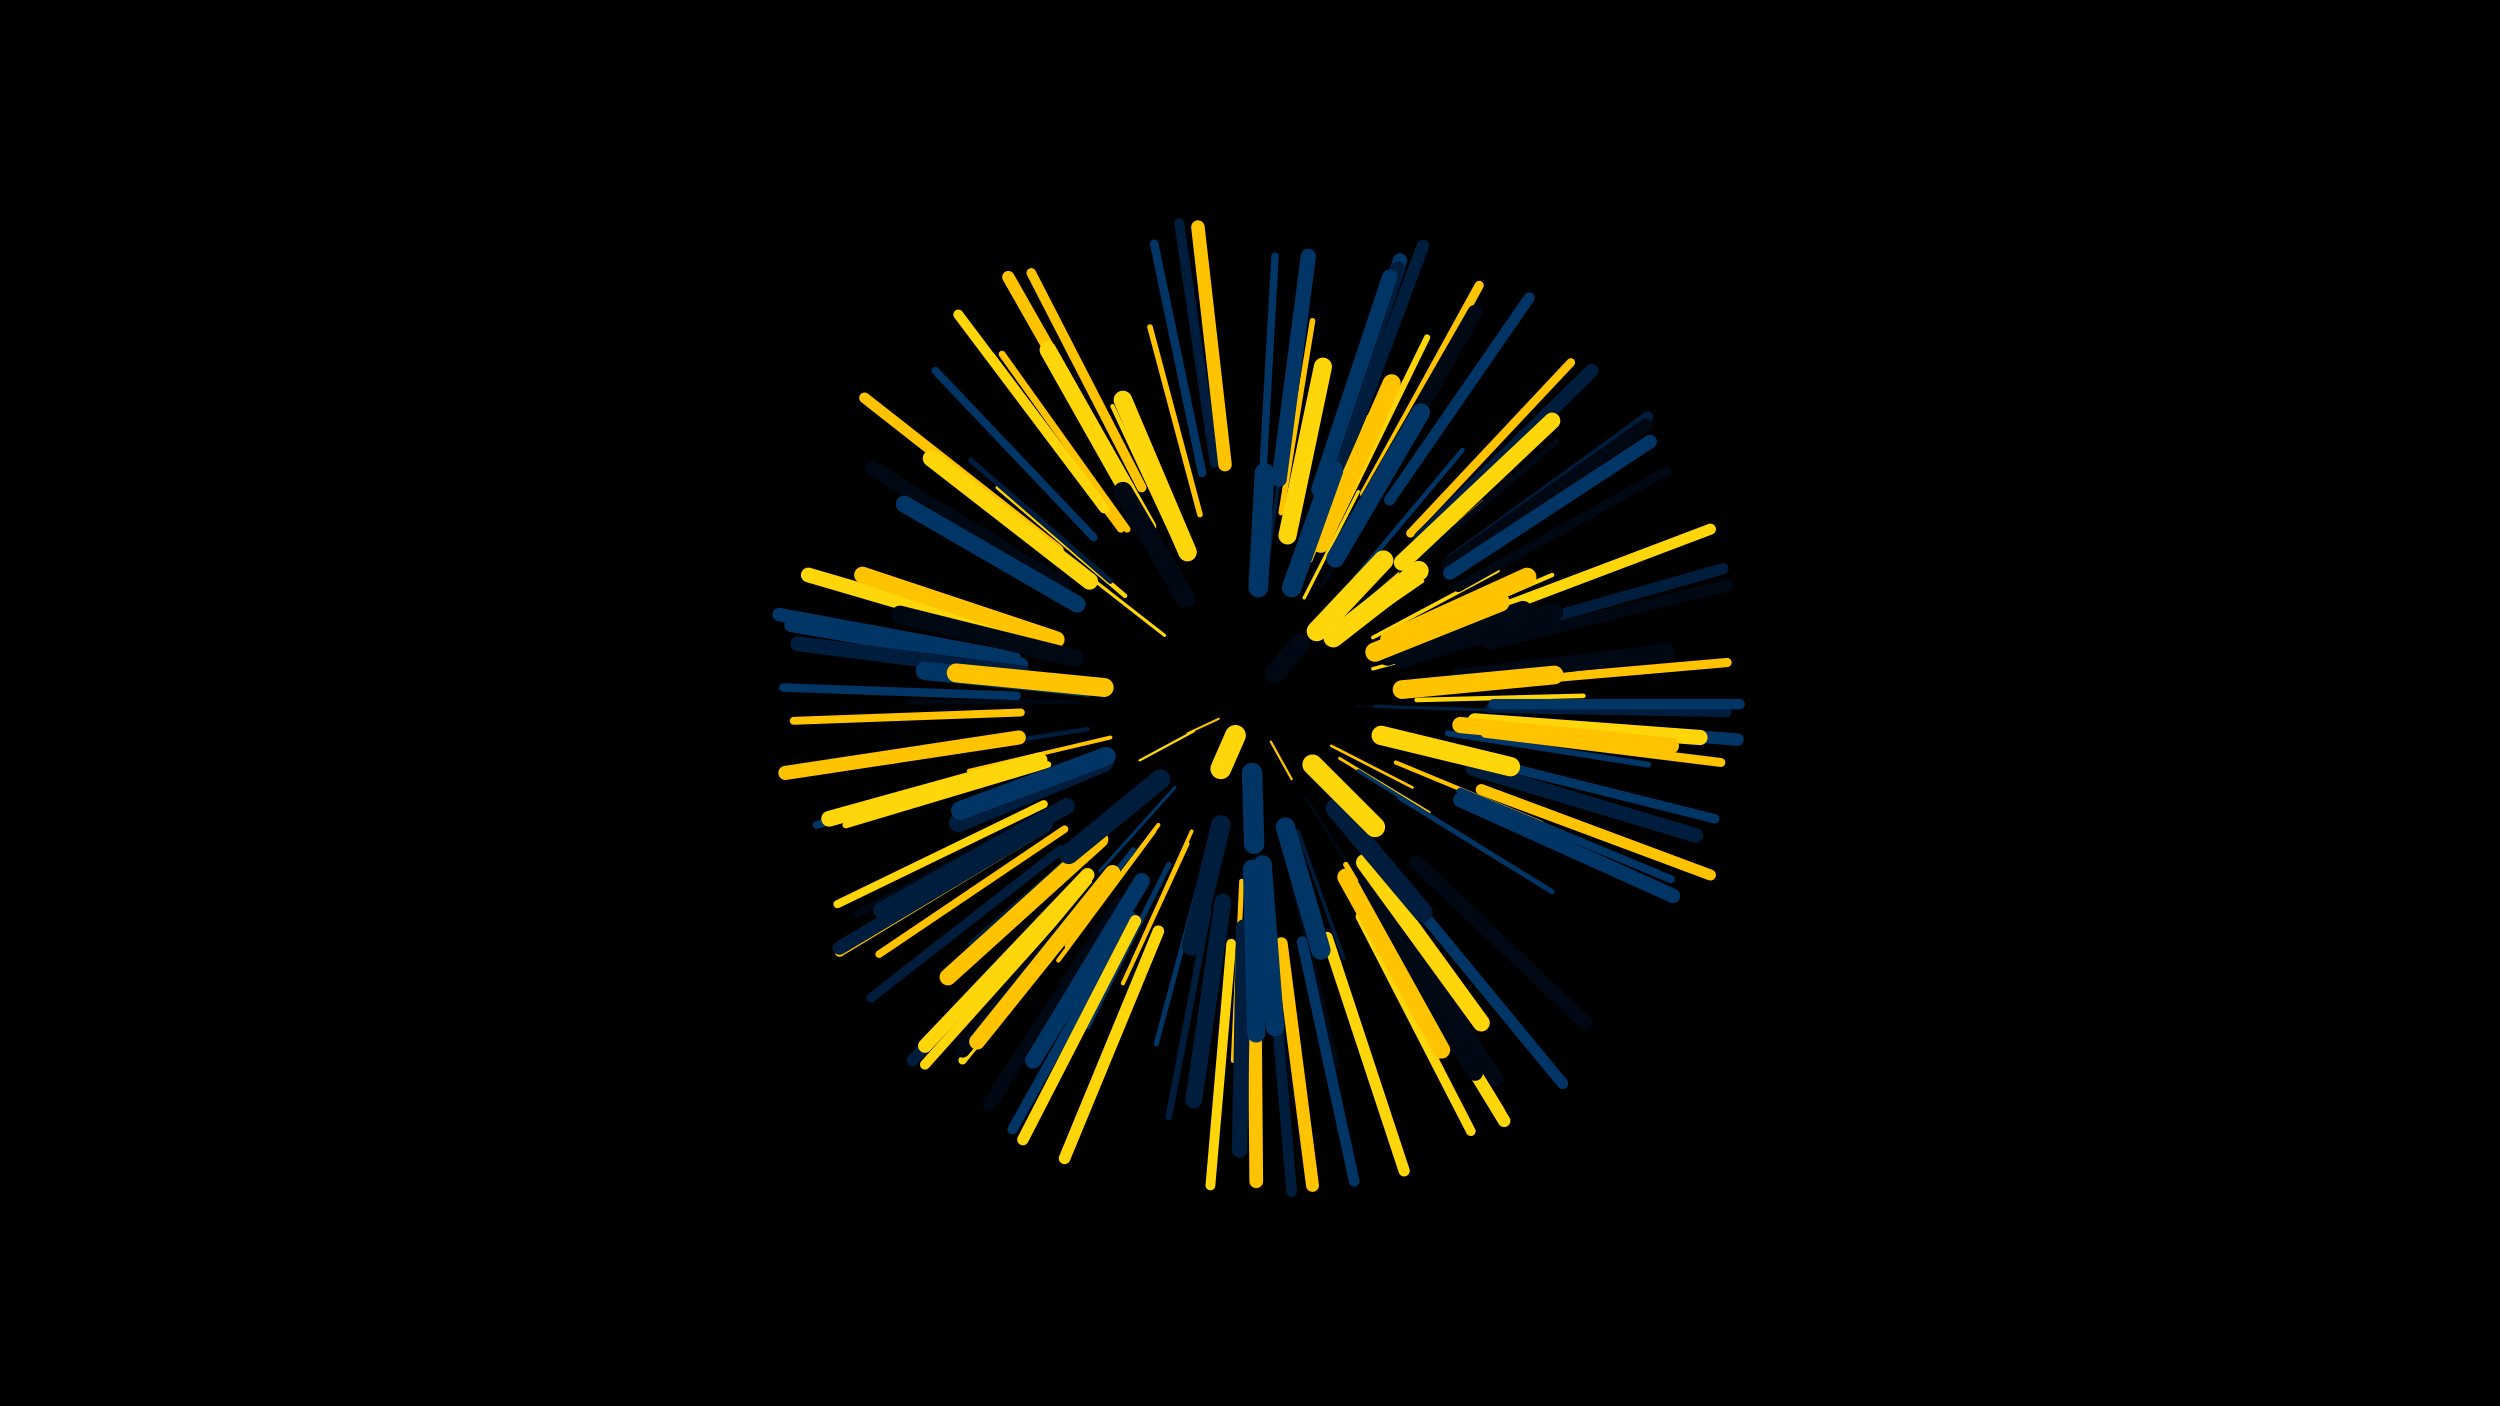 <svg width="1200" height="675" viewBox="-500 -500 1200 675" xmlns="http://www.w3.org/2000/svg"><path d="M-500-500h1200v675h-1200z" fill="#000"/><style>.sparkles path{stroke-linecap:round}</style><g class="sparkles"><path d="M85-155l-15 7" stroke-width="1.0" stroke="#ffc3001"/><path d="M110-144l10 18" stroke-width="1.1" stroke="#ffc3002"/><path d="M73-149l-26 14" stroke-width="1.1" stroke="#ffd60a4"/><path d="M139-142l39 20" stroke-width="1.3" stroke="#ffc3009"/><path d="M135-194l36-31" stroke-width="1.4" stroke="#001d3dA"/><path d="M143-136l43 26" stroke-width="1.4" stroke="#ffc300C"/><path d="M141-192l42-29" stroke-width="1.4" stroke="#ffd60aC"/><path d="M151-161l51 1" stroke-width="1.4" stroke="#000814C"/><path d="M59-195l-41-32" stroke-width="1.5" stroke="#ffd60aD"/><path d="M127-117l28 45" stroke-width="1.5" stroke="#000814D"/><path d="M64-122l-36 40" stroke-width="1.5" stroke="#003566E"/><path d="M126-213l26-51" stroke-width="1.6" stroke="#ffd60aF"/><path d="M160-161l60 2" stroke-width="1.6" stroke="#001d3d11"/><path d="M159-179l59-16" stroke-width="1.7" stroke="#ffd60a12"/><path d="M152-130l53 33" stroke-width="1.7" stroke="#00356612"/><path d="M123-101l22 61" stroke-width="1.7" stroke="#001d3d15"/><path d="M134-218l33-56" stroke-width="1.8" stroke="#00081415"/><path d="M108-227l9-65" stroke-width="1.8" stroke="#001d3d15"/><path d="M159-194l60-32" stroke-width="1.8" stroke="#ffd60a16"/><path d="M72-101l-28 62" stroke-width="1.8" stroke="#ffc30016"/><path d="M164-186l64-24" stroke-width="1.8" stroke="#001d3d17"/><path d="M104-232l4-69" stroke-width="1.9" stroke="#00081418"/><path d="M33-146l-68 16" stroke-width="1.9" stroke="#ffc30018"/><path d="M167-184l67-21" stroke-width="1.9" stroke="#00081418"/><path d="M56-104l-44 58" stroke-width="2.0" stroke="#ffc3001B"/><path d="M156-211l56-48" stroke-width="2.0" stroke="#ffc3001B"/><path d="M70-95l-31 67" stroke-width="2.0" stroke="#ffc3001B"/><path d="M126-232l26-69" stroke-width="2.0" stroke="#ffd60a1C"/><path d="M129-231l28-69" stroke-width="2.0" stroke="#ffc3001C"/><path d="M170-134l70 29" stroke-width="2.0" stroke="#ffc3001D"/><path d="M54-101l-46 62" stroke-width="2.1" stroke="#ffc3001F"/><path d="M67-234l-33-71" stroke-width="2.1" stroke="#ffd60a20"/><path d="M22-150l-77 12" stroke-width="2.1" stroke="#001d3d20"/><path d="M173-193l72-31" stroke-width="2.1" stroke="#ffd60a20"/><path d="M151-223l51-61" stroke-width="2.2" stroke="#00356620"/><path d="M40-214l-61-52" stroke-width="2.2" stroke="#ffd60a21"/><path d="M180-164l80-2" stroke-width="2.2" stroke="#ffd60a21"/><path d="M18-163l-82 0" stroke-width="2.3" stroke="#00081423"/><path d="M77-81l-22 82" stroke-width="2.4" stroke="#00356626"/><path d="M172-117l73 45" stroke-width="2.4" stroke="#00356627"/><path d="M96-77l-4 86" stroke-width="2.4" stroke="#ffc30027"/><path d="M61-85l-39 78" stroke-width="2.5" stroke="#00356629"/><path d="M33-105l-67 58" stroke-width="2.5" stroke="#001d3d2A"/><path d="M33-221l-67-58" stroke-width="2.5" stroke="#001d3d2B"/><path d="M121-75l21 87" stroke-width="2.6" stroke="#0008142C"/><path d="M44-92l-56 70" stroke-width="2.6" stroke="#0035662C"/><path d="M146-85l46 78" stroke-width="2.6" stroke="#ffc3002D"/><path d="M115-254l15-92" stroke-width="2.7" stroke="#ffc30030"/><path d="M76-253l-24-90" stroke-width="2.7" stroke="#ffc30031"/><path d="M160-91l59 72" stroke-width="2.7" stroke="#ffd60a31"/><path d="M110-68l11 95" stroke-width="2.8" stroke="#00081433"/><path d="M145-78l45 85" stroke-width="2.9" stroke="#ffc30035"/><path d="M195-148l96 15" stroke-width="2.9" stroke="#00356635"/><path d="M173-225l74-63" stroke-width="2.9" stroke="#00081435"/><path d="M142-250l43-88" stroke-width="3.0" stroke="#ffd60a37"/><path d="M148-248l47-86" stroke-width="3.0" stroke="#ffc30038"/><path d="M80-63l-19 99" stroke-width="3.2" stroke="#001d3d3D"/><path d="M3-133l-97 29" stroke-width="3.2" stroke="#ffd60a3D"/><path d="M41-246l-60-84" stroke-width="3.3" stroke="#ffc30040"/><path d="M38-246l-62-83" stroke-width="3.4" stroke="#ffc30042"/><path d="M6-112l-95 51" stroke-width="3.6" stroke="#0008144A"/><path d="M11-102l-89 60" stroke-width="3.6" stroke="#ffc3004A"/><path d="M106-270l6-107" stroke-width="3.6" stroke="#0035664B"/><path d="M-4-133l-104 29" stroke-width="3.7" stroke="#0035664C"/><path d="M201-120l101 42" stroke-width="3.8" stroke="#00356650"/><path d="M25-242l-76-80" stroke-width="3.8" stroke="#00356650"/><path d="M-10-158l-109 4" stroke-width="3.8" stroke="#ffc30050"/><path d="M1-114l-99 48" stroke-width="3.9" stroke="#ffd60a51"/><path d="M31-77l-69 86" stroke-width="3.9" stroke="#ffd60a51"/><path d="M-12-166l-112-4" stroke-width="4.1" stroke="#00356656"/><path d="M77-273l-23-110" stroke-width="4.1" stroke="#00356658"/><path d="M177-244l77-82" stroke-width="4.1" stroke="#ffc30058"/><path d="M213-148l113 14" stroke-width="4.3" stroke="#ffc3005D"/><path d="M38-67l-62 96" stroke-width="4.4" stroke="#001d3d5F"/><path d="M200-218l100-56" stroke-width="4.4" stroke="#0008145F"/><path d="M155-263l55-100" stroke-width="4.4" stroke="#ffc3005F"/><path d="M215-160l114 2" stroke-width="4.4" stroke="#001d3d60"/><path d="M214-172l115-10" stroke-width="4.4" stroke="#ffc30061"/><path d="M160-65l60 98" stroke-width="4.4" stroke="#ffc30061"/><path d="M211-135l112 28" stroke-width="4.5" stroke="#00356661"/><path d="M9-92l-91 71" stroke-width="4.5" stroke="#001d3d63"/><path d="M2-103l-99 60" stroke-width="4.5" stroke="#ffc30063"/><path d="M153-60l53 103" stroke-width="4.6" stroke="#ffd60a65"/><path d="M48-266l-53-103" stroke-width="4.6" stroke="#ffc30065"/><path d="M91-47l-10 116" stroke-width="4.7" stroke="#ffd60a67"/><path d="M83-278l-17-115" stroke-width="4.7" stroke="#001d3d68"/><path d="M22-76l-78 87" stroke-width="4.8" stroke="#ffd60a6B"/><path d="M30-256l-70-93" stroke-width="4.8" stroke="#ffd60a6C"/><path d="M43-60l-57 102" stroke-width="4.9" stroke="#0035666E"/><path d="M217-162l118 0" stroke-width="5.0" stroke="#00356671"/><path d="M110-45l10 117" stroke-width="5.1" stroke="#001d3d73"/><path d="M125-48l25 115" stroke-width="5.1" stroke="#00356674"/><path d="M196-231l95-69" stroke-width="5.1" stroke="#001d3d74"/><path d="M8-236l-93-73" stroke-width="5.2" stroke="#ffc30076"/><path d="M210-204l111-42" stroke-width="5.3" stroke="#ffd60a78"/><path d="M211-121l110 41" stroke-width="5.3" stroke="#ffc3007A"/><path d="M167-260l67-97" stroke-width="5.3" stroke="#0035667B"/><path d="M175-71l75 91" stroke-width="5.4" stroke="#0035667B"/><path d="M137-50l37 112" stroke-width="5.4" stroke="#ffd60a7B"/><path d="M214-195l113-32" stroke-width="5.4" stroke="#001d3d7C"/><path d="M45-58l-54 105" stroke-width="5.5" stroke="#ffd60a7E"/><path d="M19-77l-81 86" stroke-width="5.6" stroke="#001d3d81"/><path d="M215-191l114-28" stroke-width="5.6" stroke="#00081482"/><path d="M56-53l-45 109" stroke-width="5.6" stroke="#ffd60a82"/><path d="M42-265l-58-102" stroke-width="5.9" stroke="#ffc3008C"/><path d="M161-62l61 100" stroke-width="6.0" stroke="#ffd60a8C"/><path d="M142-272l41-110" stroke-width="6.0" stroke="#001d3d8D"/><path d="M217-154l117 9" stroke-width="6.0" stroke="#0035668E"/><path d="M115-47l15 116" stroke-width="6.2" stroke="#ffc30092"/><path d="M195-229l95-67" stroke-width="6.3" stroke="#00081496"/><path d="M88-277l-13-114" stroke-width="6.5" stroke="#ffc3009B"/><path d="M-13-184l-113-21" stroke-width="6.5" stroke="#0035669D"/><path d="M37-66l-62 96" stroke-width="6.6" stroke="#0008149D"/><path d="M2-104l-99 59" stroke-width="6.6" stroke="#001d3d9E"/><path d="M102-48l1 115" stroke-width="6.6" stroke="#ffc3009E"/><path d="M196-225l96-63" stroke-width="6.6" stroke="#0035669E"/><path d="M182-242l82-80" stroke-width="6.6" stroke="#001d3d9F"/><path d="M22-80l-78 82" stroke-width="6.7" stroke="#ffd60aA2"/><path d="M-11-146l-112 17" stroke-width="6.8" stroke="#ffc300A5"/><path d="M136-269l36-106" stroke-width="6.9" stroke="#003566A7"/><path d="M207-131l107 32" stroke-width="7.0" stroke="#001d3dA9"/><path d="M201-116l102 46" stroke-width="7.0" stroke="#003566A9"/><path d="M-10-181l-110-19" stroke-width="7.0" stroke="#003566A9"/><path d="M180-86l81 77" stroke-width="7.0" stroke="#000814AA"/><path d="M-6-193l-106-31" stroke-width="7.1" stroke="#ffd60aAD"/><path d="M135-267l36-104" stroke-width="7.1" stroke="#001d3dAD"/><path d="M-9-177l-108-14" stroke-width="7.2" stroke="#001d3dAF"/><path d="M154-256l54-94" stroke-width="7.3" stroke="#000814B2"/><path d="M208-154l108 8" stroke-width="7.3" stroke="#ffd60aB2"/><path d="M31-79l-69 83" stroke-width="7.3" stroke="#000814B2"/><path d="M114-270l14-107" stroke-width="7.3" stroke="#003566B3"/><path d="M159-72l59 90" stroke-width="7.3" stroke="#000814B3"/><path d="M133-265l34-102" stroke-width="7.3" stroke="#003566B3"/><path d="M97-55l-2 107" stroke-width="7.4" stroke="#001d3dB4"/><path d="M10-219l-91-56" stroke-width="7.4" stroke="#000814B6"/><path d="M-1-135l-101 28" stroke-width="7.6" stroke="#ffd60aB9"/><path d="M34-81l-65 81" stroke-width="7.6" stroke="#ffc300BB"/><path d="M154-74l54 89" stroke-width="7.6" stroke="#000814BC"/><path d="M12-113l-89 50" stroke-width="7.8" stroke="#001d3dC0"/><path d="M201-152l101 10" stroke-width="7.8" stroke="#ffc300C0"/><path d="M200-175l100-12" stroke-width="7.9" stroke="#000814C2"/><path d="M48-77l-52 86" stroke-width="7.9" stroke="#003566C3"/><path d="M173-230l72-68" stroke-width="7.9" stroke="#ffd60aC4"/><path d="M7-193l-93-31" stroke-width="8.0" stroke="#ffc300C7"/><path d="M28-97l-73 66" stroke-width="8.0" stroke="#ffc300C7"/><path d="M51-247l-48-85" stroke-width="8.0" stroke="#ffd60aC7"/><path d="M23-221l-76-59" stroke-width="8.1" stroke="#ffd60aC8"/><path d="M87-67l-14 95" stroke-width="8.1" stroke="#001d3dC9"/><path d="M17-210l-83-48" stroke-width="8.1" stroke="#003566CA"/><path d="M146-79l46 83" stroke-width="8.2" stroke="#ffc300CA"/><path d="M155-86l56 77" stroke-width="8.2" stroke="#ffd60aCB"/><path d="M16-184l-84-21" stroke-width="8.6" stroke="#000814D6"/><path d="M134-239l34-77" stroke-width="8.7" stroke="#ffc300D9"/><path d="M118-243l17-81" stroke-width="8.7" stroke="#ffd60aDA"/><path d="M141-232l41-70" stroke-width="8.8" stroke="#003566DC"/><path d="M101-83l2 79" stroke-width="8.8" stroke="#003566DE"/><path d="M70-235l-31-73" stroke-width="8.9" stroke="#ffd60aDE"/><path d="M22-170l-78-8" stroke-width="8.9" stroke="#003566DE"/><path d="M106-85l6 78" stroke-width="8.9" stroke="#003566DF"/><path d="M173-184l73-22" stroke-width="8.9" stroke="#000814E0"/><path d="M30-134l-70 29" stroke-width="9.0" stroke="#001d3dE1"/><path d="M31-137l-70 26" stroke-width="9.0" stroke="#003566E2"/><path d="M173-169l73-7" stroke-width="9.0" stroke="#ffc300E3"/><path d="M167-193l66-30" stroke-width="9.0" stroke="#ffc300E3"/><path d="M30-170l-71-7" stroke-width="9.1" stroke="#ffc300E5"/><path d="M166-185l65-22" stroke-width="9.1" stroke="#000814E6"/><path d="M141-112l42 50" stroke-width="9.3" stroke="#001d3dE9"/><path d="M160-187l60-24" stroke-width="9.3" stroke="#ffc300EA"/><path d="M163-147l62 15" stroke-width="9.3" stroke="#ffd60aEA"/><path d="M117-103l17 59" stroke-width="9.3" stroke="#003566EC"/><path d="M86-104l-14 58" stroke-width="9.4" stroke="#001d3dED"/><path d="M69-213l-30-51" stroke-width="9.4" stroke="#000814ED"/><path d="M120-218l20-56" stroke-width="9.4" stroke="#003566ED"/><path d="M57-126l-44 36" stroke-width="9.5" stroke="#001d3dEF"/><path d="M104-218l3-55" stroke-width="9.5" stroke="#003566F0"/><path d="M140-194l41-32" stroke-width="9.5" stroke="#ffd60aF2"/><path d="M132-197l32-34" stroke-width="9.6" stroke="#ffd60aF4"/><path d="M130-133l30 30" stroke-width="9.7" stroke="#ffd60aF6"/><path d="M101-129l1 34" stroke-width="9.8" stroke="#003566F9"/><path d="M112-177l12-14" stroke-width="9.9" stroke="#000814FD"/><path d="M93-147l-7 16" stroke-width="10.0" stroke="#ffd60aFD"/></g></svg>